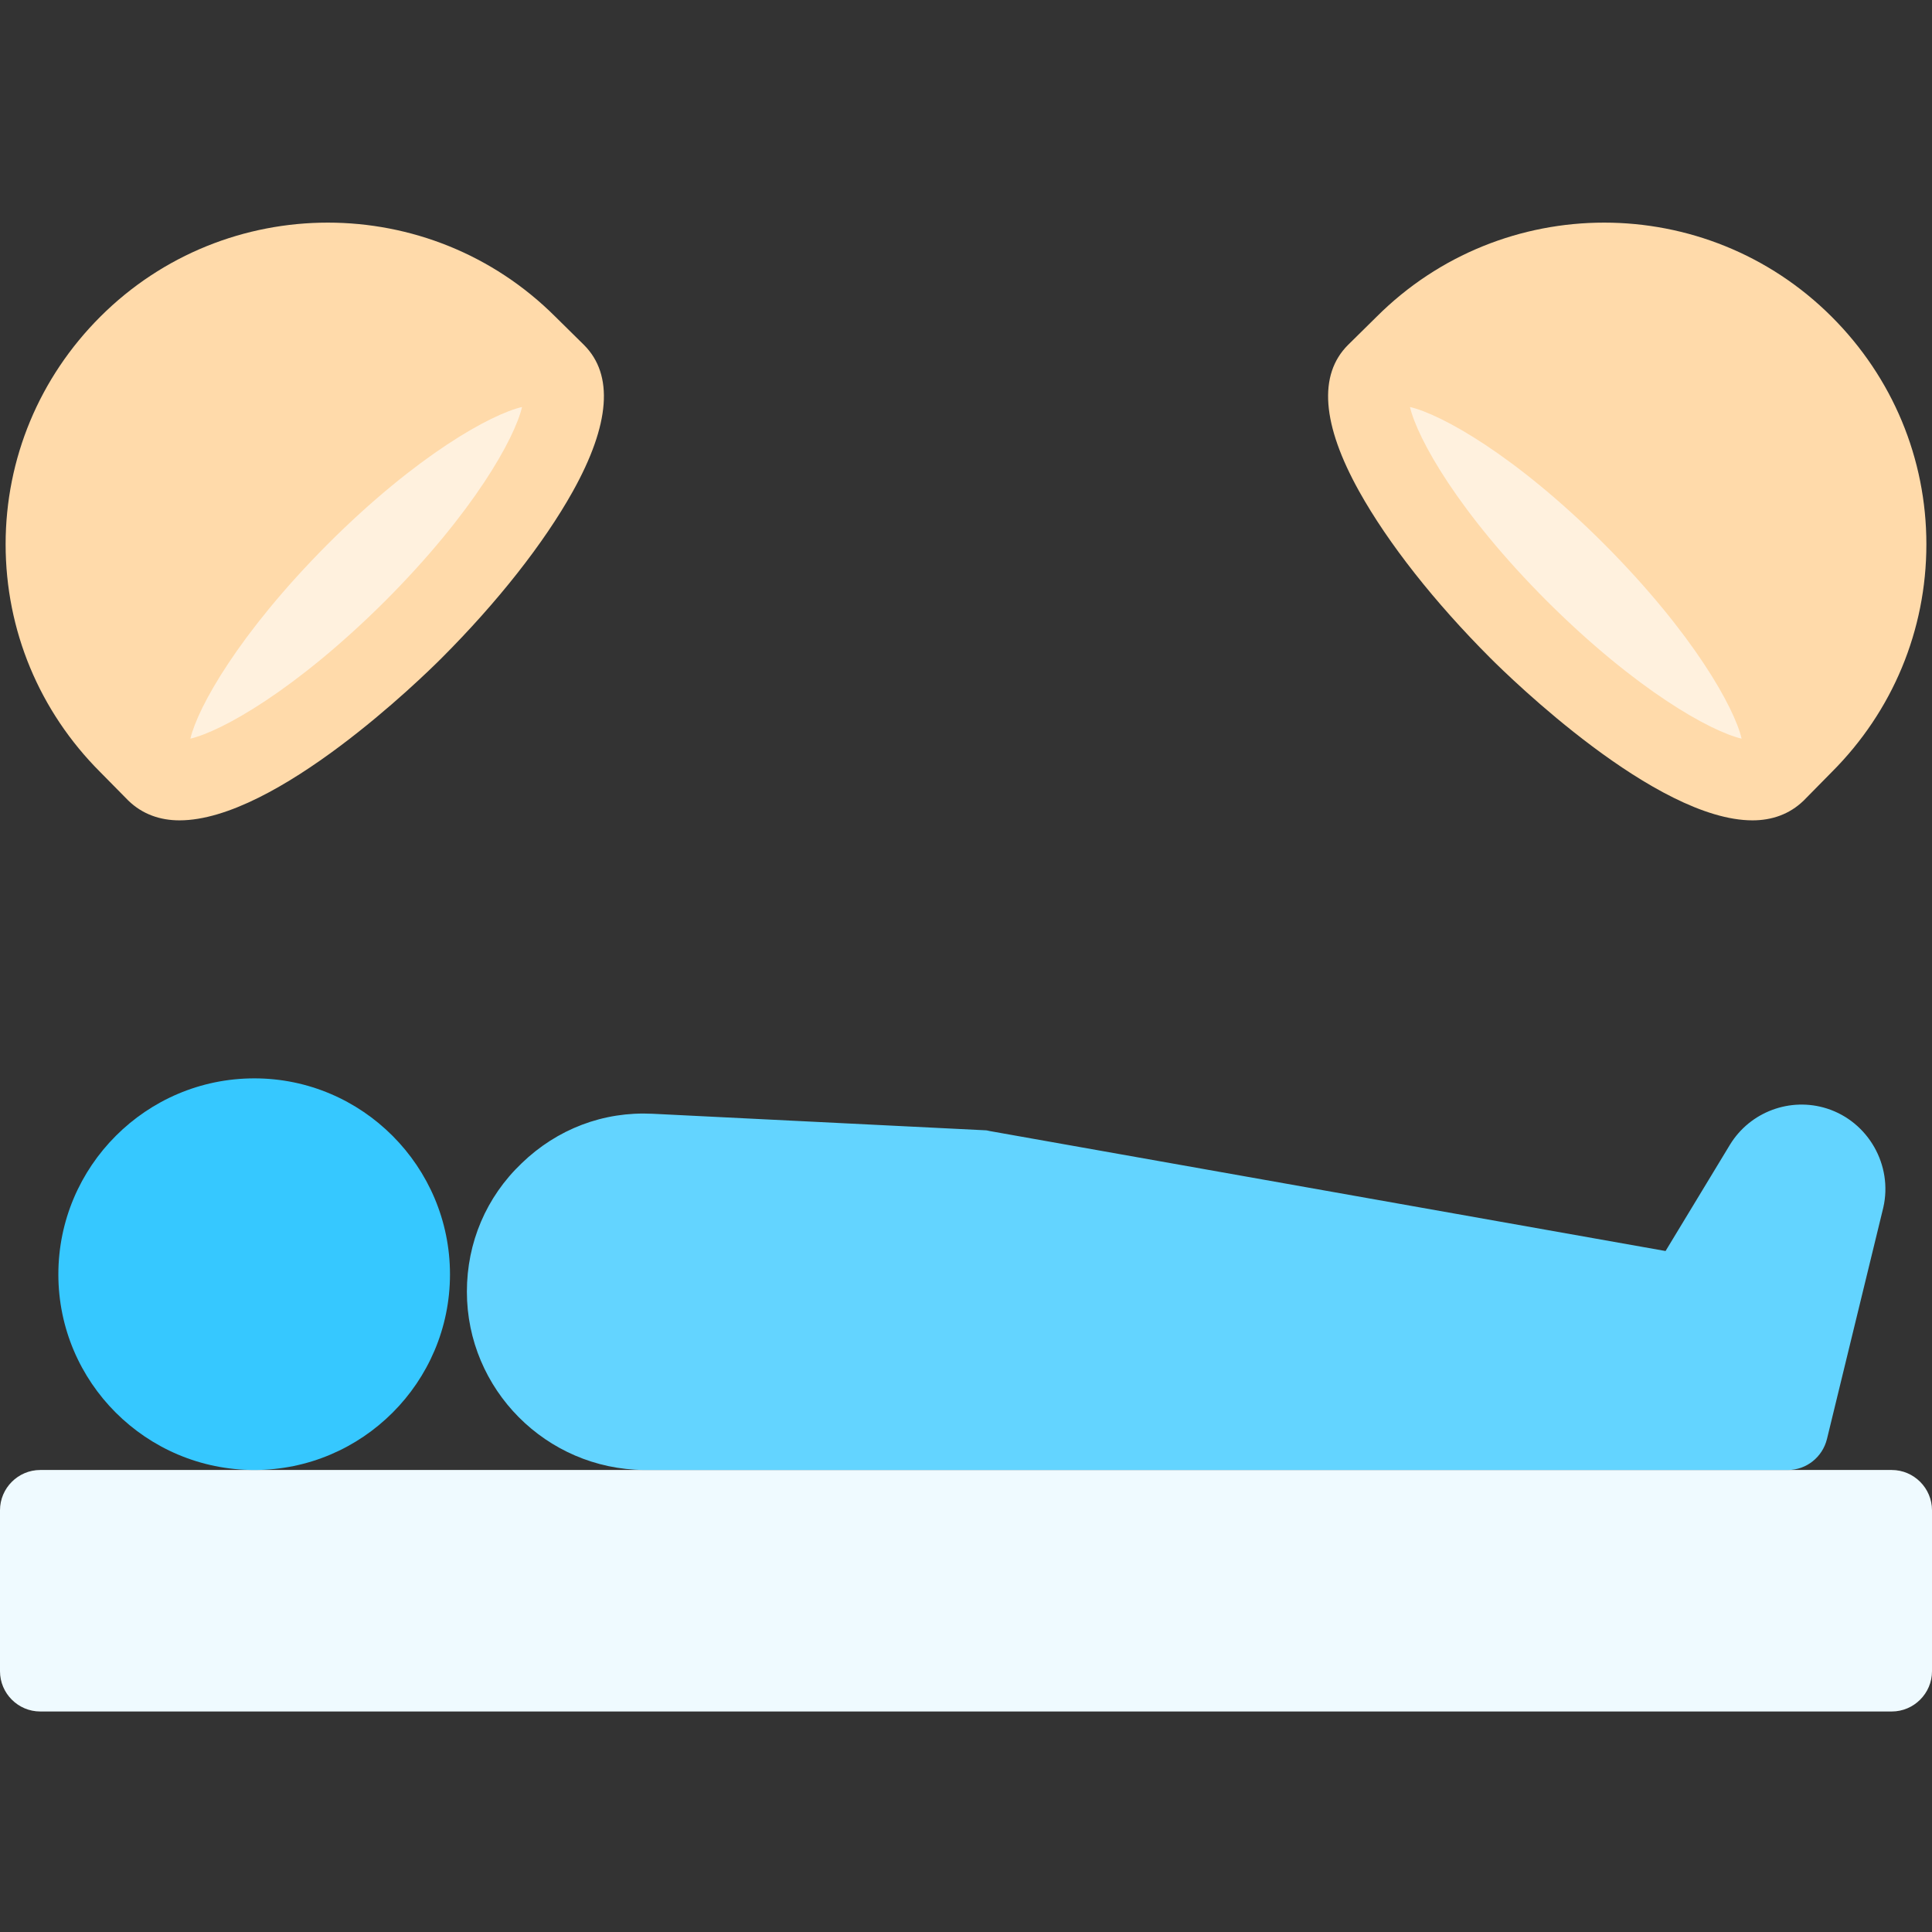 <svg width="44" height="44" viewBox="0 0 44 44" fill="none" xmlns="http://www.w3.org/2000/svg">
<rect x="0" y="0" width="44" height="44" fill="#333333" stroke="none"/>
<path d="M44 34.395V38.061C44 38.566 43.587 38.978 43.083 38.978H0.917C0.412 38.978 0 38.566 0 38.061V34.395C0 33.891 0.412 33.478 0.917 33.478H43.083C43.587 33.478 44 33.891 44 34.395Z" fill="#EFFAFF"/>
<path d="M10.248 29.023C10.248 31.479 8.25 33.478 5.793 33.478C3.327 33.478 1.329 31.479 1.329 29.023C1.329 26.566 3.327 24.559 5.793 24.559C8.25 24.559 10.248 26.566 10.248 29.023Z" fill="#36C8FF"/>
<path d="M42.891 27.501L41.608 32.772C41.507 33.184 41.14 33.478 40.718 33.478H14.667C12.439 33.459 10.633 31.644 10.633 29.417C10.633 28.299 11.073 27.263 11.88 26.493C12.687 25.713 13.741 25.31 14.859 25.365L22.431 25.741C22.468 25.741 22.504 25.75 22.541 25.759L37.932 28.491L39.398 26.071C39.857 25.319 40.773 24.98 41.608 25.246C42.552 25.549 43.111 26.538 42.891 27.501Z" fill="#63D4FF"/>
<path d="M41.717 7.215C38.857 4.355 34.21 4.355 31.35 7.215L30.699 7.857C30.021 8.535 30.103 9.663 30.956 11.194C31.616 12.376 32.67 13.714 33.944 14.989C34.384 15.429 37.712 18.683 39.912 18.683C40.352 18.683 40.755 18.545 41.076 18.234L41.717 17.583C43.102 16.199 43.872 14.356 43.872 12.395C43.872 10.442 43.102 8.599 41.717 7.215Z" fill="#FFDAAA"/>
<path d="M13.301 7.857L12.65 7.215C9.79 4.355 5.142 4.355 2.282 7.215C0.898 8.599 0.128 10.442 0.128 12.395C0.128 14.356 0.898 16.199 2.282 17.583L2.924 18.234C3.245 18.545 3.648 18.683 4.088 18.683C6.288 18.683 9.616 15.429 10.056 14.989C11.33 13.714 12.384 12.376 13.044 11.194C13.897 9.663 13.979 8.535 13.301 7.857Z" fill="#FFDAAA"/>
<path d="M35.237 13.696C33.202 11.661 32.276 9.974 32.111 9.269C32.817 9.434 34.503 10.359 36.538 12.394C38.564 14.429 39.499 16.116 39.664 16.822C38.958 16.657 37.272 15.722 35.237 13.696Z" fill="#FFF1DE"/>
<path d="M8.763 13.696C6.728 15.722 5.042 16.657 4.336 16.822C4.501 16.116 5.436 14.429 7.462 12.394C9.497 10.359 11.183 9.434 11.889 9.269C11.724 9.974 10.798 11.661 8.763 13.696Z" fill="#FFF1DE"/>
</svg>
